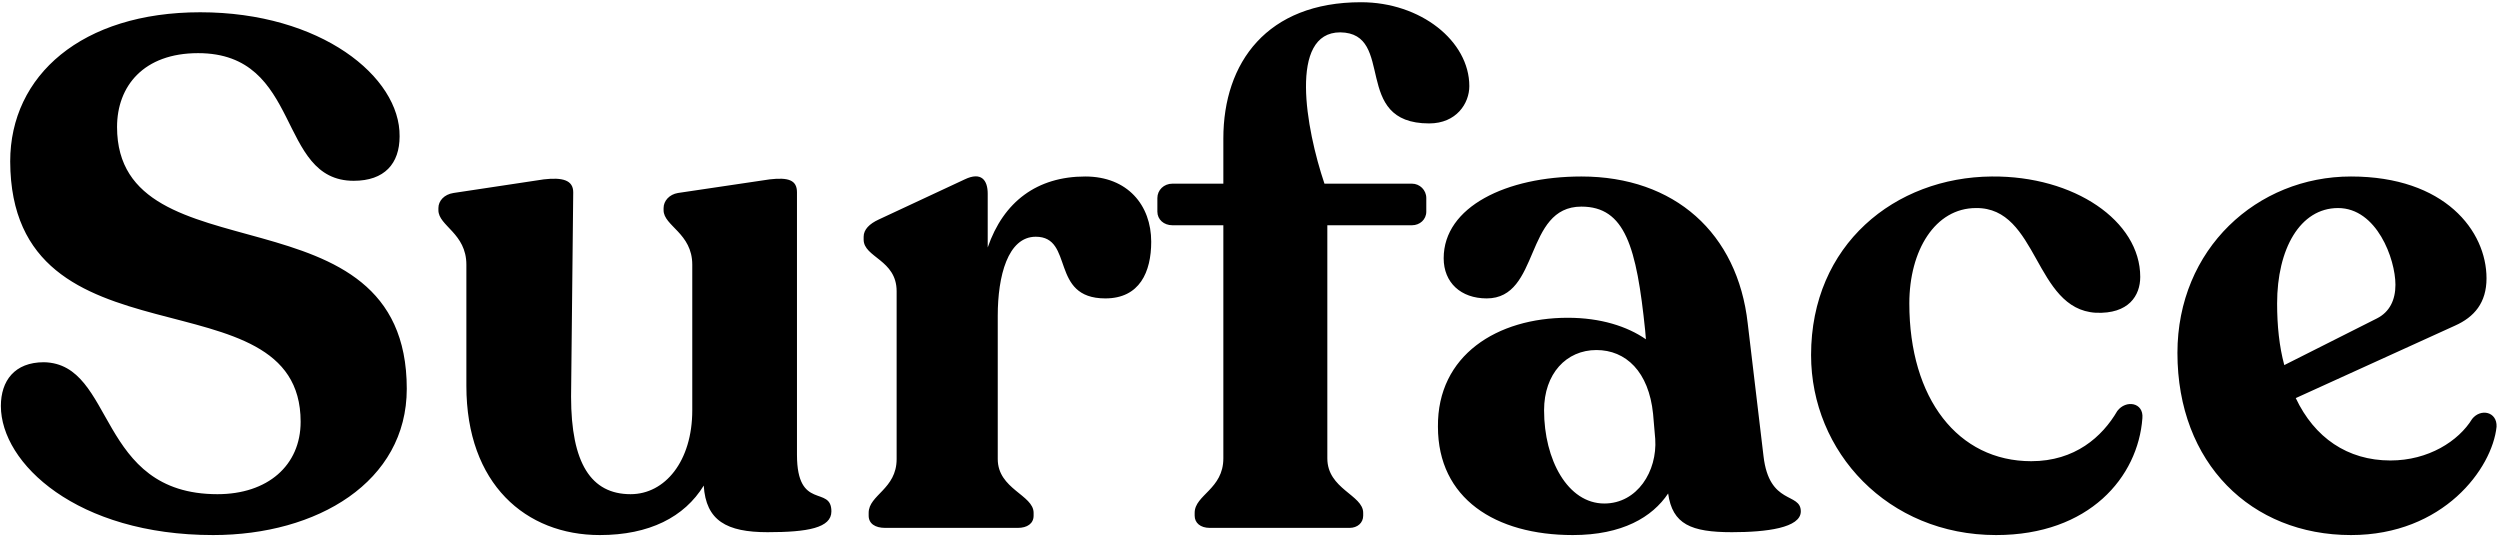 <svg width="251" height="54" viewBox="0 0 251 54" fill="none" xmlns="http://www.w3.org/2000/svg">
<path d="M21.4 53.72C31.84 53.72 40.84 48.392 40.84 39.032C40.84 18.296 11.752 28.232 11.752 12.752C11.752 8.648 14.416 5.336 19.888 5.336C30.4 5.336 27.736 18.152 35.512 18.152C38.608 18.152 40.12 16.424 40.12 13.688C40.192 7.712 32.2 1.232 20.104 1.232C8.224 1.232 1.024 7.568 1.024 16.208C1.096 37.52 30.184 27.008 30.184 42.344C30.184 46.736 26.872 49.616 21.832 49.616C9.664 49.616 11.608 36.512 4.408 36.368C1.456 36.368 0.088 38.24 0.088 40.76C0.088 46.52 7.72 53.72 21.4 53.72ZM80.016 45.656V19.304C80.016 18.08 79.152 17.792 77.28 18.008L68.064 19.376C67.2 19.52 66.624 20.168 66.624 20.888V21.104C66.624 22.688 69.504 23.408 69.504 26.576V41.192C69.504 46.304 66.768 49.616 63.312 49.616C59.352 49.616 57.336 46.52 57.336 39.824L57.552 19.304C57.552 18.08 56.472 17.792 54.6 18.008L45.528 19.376C44.592 19.52 44.016 20.168 44.016 20.888V21.104C44.016 22.688 46.824 23.408 46.824 26.576V38.744C46.824 48.608 52.8 53.72 60.216 53.72C65.184 53.72 68.712 51.92 70.656 48.752C70.872 52.28 72.96 53.432 77.064 53.432C81.096 53.432 83.472 53 83.472 51.344C83.472 48.68 80.016 51.344 80.016 45.656ZM108.958 17.72C104.134 17.72 100.75 20.24 99.166 24.848V19.448C99.166 18.08 98.518 17.216 96.862 18.008L88.222 22.04C87.286 22.472 86.71 23.048 86.71 23.768V24.056C86.71 25.856 90.022 26.072 90.022 29.24V46.088C90.022 49.112 87.214 49.688 87.214 51.488V51.776C87.214 52.568 87.862 53 88.87 53H102.19C103.126 53 103.774 52.568 103.774 51.776V51.488C103.774 49.688 100.174 49.112 100.174 46.088V31.688C100.174 27.728 101.182 23.768 103.99 23.768C107.878 23.768 105.358 29.96 110.974 29.96C114.43 29.96 115.582 27.296 115.582 24.272C115.582 20.6 113.206 17.72 108.958 17.72ZM136.648 0.224C127.216 0.224 122.824 6.272 122.824 13.904V18.44H117.712C116.848 18.44 116.2 19.088 116.2 19.88V21.248C116.2 22.04 116.848 22.616 117.712 22.616H122.824V46.016C122.824 49.112 119.944 49.688 119.944 51.488V51.776C119.944 52.496 120.52 53 121.456 53H135.496C136.288 53 136.864 52.496 136.864 51.776V51.488C136.864 49.688 133.264 49.112 133.264 46.016V22.616H141.76C142.552 22.616 143.2 22.04 143.2 21.248V19.88C143.2 19.088 142.552 18.44 141.76 18.44H132.976C131.104 12.896 129.376 3.248 134.56 3.248C140.176 3.32 135.64 12.392 143.488 12.392C146.224 12.392 147.52 10.376 147.52 8.648C147.52 4.112 142.624 0.224 136.648 0.224ZM177.057 45.8L175.473 32.48C174.465 23.408 168.129 17.72 158.769 17.72C151.281 17.72 144.945 20.744 144.945 25.928C144.945 28.376 146.673 29.96 149.265 29.96C154.665 29.96 153.009 20.744 158.769 20.744C163.161 20.744 164.313 24.776 165.177 33.2L165.249 34.064C163.377 32.768 160.713 31.904 157.401 31.904C150.345 31.904 144.297 35.648 144.369 42.848C144.369 50.048 150.129 53.72 157.905 53.72C162.873 53.72 165.897 51.92 167.481 49.544C167.913 52.64 169.785 53.432 173.889 53.432C177.345 53.432 180.801 53 180.801 51.344C180.801 49.4 177.633 50.768 177.057 45.8ZM161.073 50.552C157.401 50.552 155.025 46.16 155.025 41.192C155.025 37.52 157.257 35.144 160.281 35.144C163.233 35.144 165.537 37.304 165.969 41.552L166.185 44.072C166.401 47.312 164.385 50.552 161.073 50.552ZM200.408 53.72C209.768 53.72 214.664 47.888 215.096 41.984C215.24 40.4 213.44 40.112 212.576 41.264C211.064 43.856 208.328 46.304 203.936 46.304C196.592 46.304 191.696 40.04 191.696 30.464C191.696 25.136 194.288 20.888 198.392 20.888C204.656 20.816 204.224 31.04 210.416 31.4C213.728 31.544 214.88 29.672 214.88 27.8C214.88 22.184 208.256 17.648 199.976 17.72C190.256 17.792 181.832 24.56 181.832 35.648C181.832 45.368 189.536 53.72 200.408 53.72ZM248.206 42.056C246.838 44.288 243.814 46.232 239.998 46.232C235.678 46.232 232.366 43.928 230.494 39.968L246.478 32.696C248.422 31.832 249.646 30.392 249.646 27.944C249.646 23.192 245.47 17.72 236.038 17.72C226.606 17.72 218.614 24.992 218.614 35.432C218.614 46.52 226.03 53.72 236.038 53.72C245.326 53.72 250.222 47.024 250.654 42.848C250.726 41.336 249.07 40.976 248.206 42.056ZM234.742 20.888C238.63 20.888 240.502 26 240.502 28.592C240.502 30.104 239.926 31.328 238.63 31.976L229.342 36.656C228.838 34.784 228.622 32.696 228.622 30.464C228.622 24.992 230.926 20.888 234.742 20.888Z" fill="black"/>
</svg>
